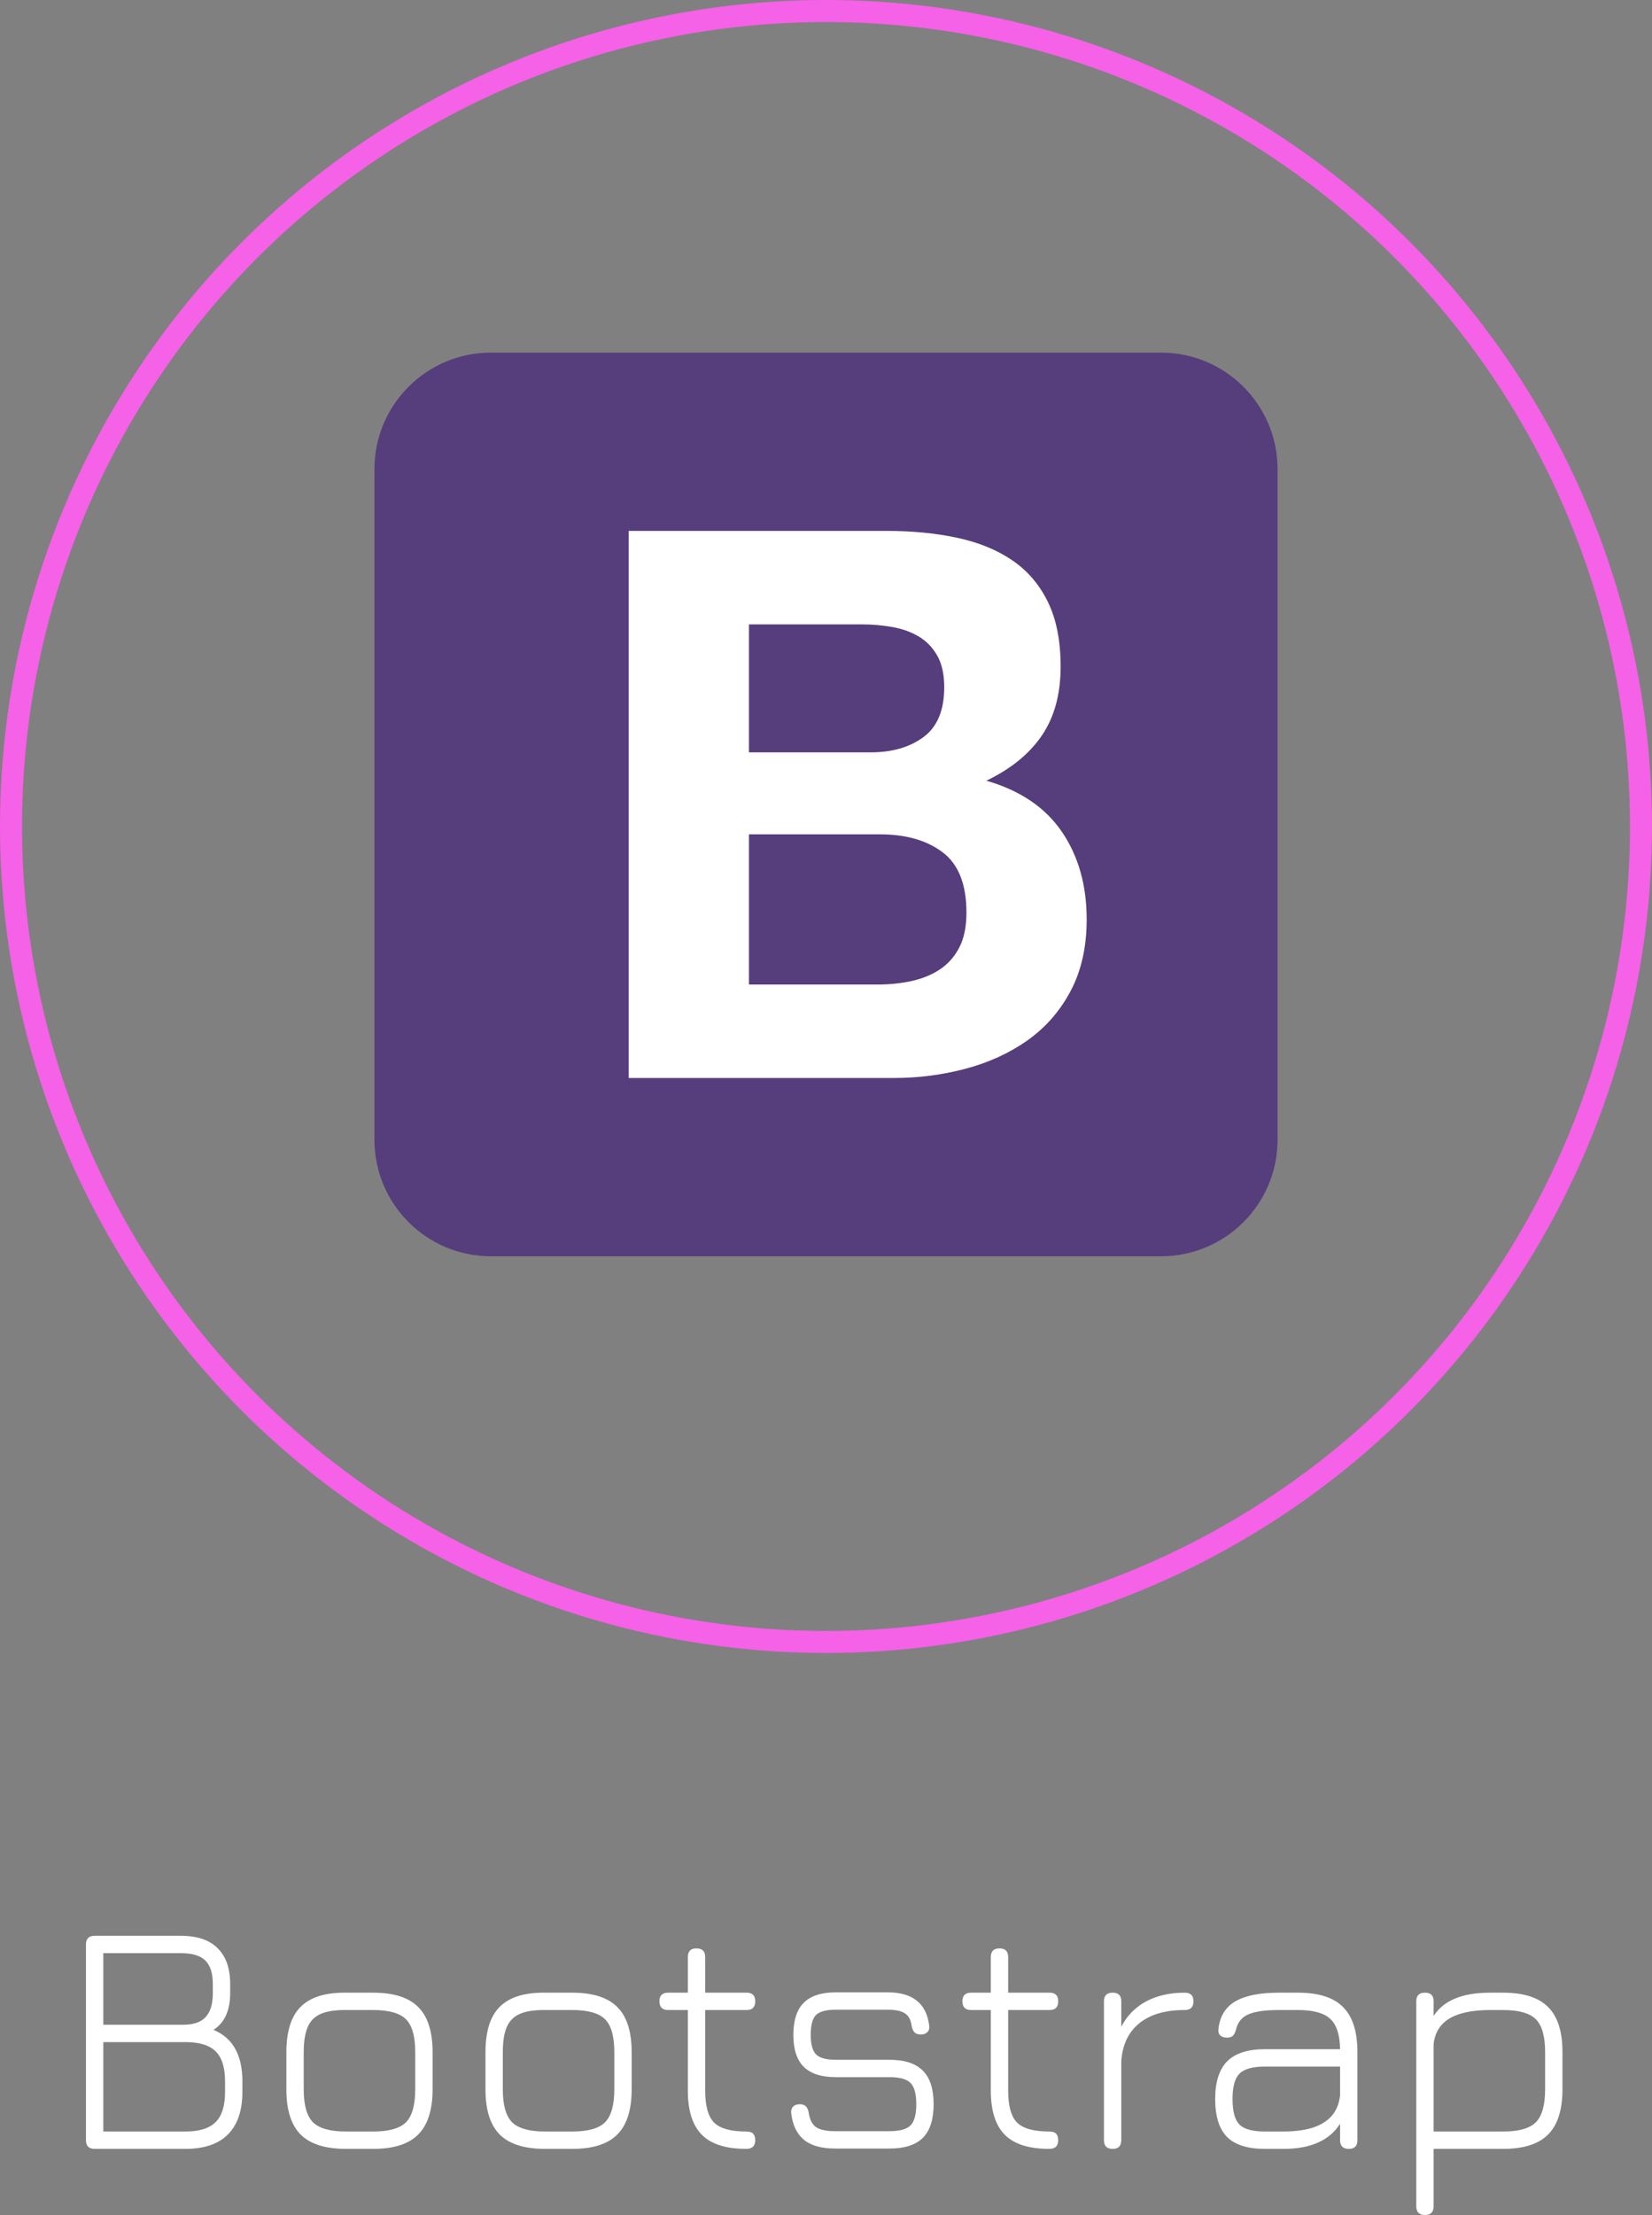 <svg width="150" height="201" viewBox="0 0 150 201" fill="none" xmlns="http://www.w3.org/2000/svg">
<rect x="0" y="0" width="150" height="201" fill="#808080" stroke="none"/>
<circle cx="75" cy="75" r="74" stroke="#F561E7" stroke-width="2"/>
<path d="M8.6 195C8.07 195 7.805 194.735 7.805 194.205V176.46C7.805 175.93 8.07 175.665 8.6 175.665H16.43C17.9 175.665 19.01 176.04 19.76 176.79C20.52 177.53 20.9 178.62 20.9 180.06V180.87C20.9 182.44 20.395 183.55 19.385 184.2C21.135 184.92 22.01 186.48 22.01 188.88V189.825C22.01 191.525 21.57 192.815 20.69 193.695C19.82 194.565 18.53 195 16.82 195H8.6ZM9.38 193.425H16.82C18.09 193.425 19.01 193.14 19.58 192.57C20.15 192 20.435 191.085 20.435 189.825V188.88C20.435 187.62 20.15 186.71 19.58 186.15C19.02 185.59 18.1 185.31 16.82 185.31H9.38V193.425ZM9.38 183.735H16.655C17.565 183.735 18.235 183.505 18.665 183.045C19.105 182.575 19.325 181.85 19.325 180.87V180.06C19.325 179.06 19.095 178.34 18.635 177.9C18.185 177.46 17.45 177.24 16.43 177.24H9.38V183.735ZM31.419 195C29.549 195 28.178 194.57 27.308 193.71C26.439 192.84 26.003 191.475 26.003 189.615V186.225C26.003 184.335 26.439 182.96 27.308 182.1C28.178 181.23 29.549 180.805 31.419 180.825H33.879C35.748 180.825 37.114 181.26 37.974 182.13C38.843 182.99 39.279 184.355 39.279 186.225V189.585C39.279 191.455 38.843 192.825 37.974 193.695C37.114 194.565 35.748 195 33.879 195H31.419ZM27.578 189.615C27.578 191.025 27.858 192.015 28.419 192.585C28.988 193.145 29.988 193.425 31.419 193.425H33.879C35.309 193.425 36.303 193.145 36.864 192.585C37.423 192.015 37.703 191.015 37.703 189.585V186.225C37.703 184.795 37.423 183.8 36.864 183.24C36.303 182.68 35.309 182.4 33.879 182.4H31.419C30.459 182.39 29.698 182.505 29.139 182.745C28.578 182.985 28.178 183.385 27.939 183.945C27.698 184.505 27.578 185.265 27.578 186.225V189.615ZM49.495 195C47.625 195 46.255 194.57 45.385 193.71C44.515 192.84 44.08 191.475 44.08 189.615V186.225C44.08 184.335 44.515 182.96 45.385 182.1C46.255 181.23 47.625 180.805 49.495 180.825H51.955C53.825 180.825 55.19 181.26 56.05 182.13C56.92 182.99 57.355 184.355 57.355 186.225V189.585C57.355 191.455 56.92 192.825 56.05 193.695C55.19 194.565 53.825 195 51.955 195H49.495ZM45.655 189.615C45.655 191.025 45.935 192.015 46.495 192.585C47.065 193.145 48.065 193.425 49.495 193.425H51.955C53.385 193.425 54.38 193.145 54.94 192.585C55.5 192.015 55.78 191.015 55.78 189.585V186.225C55.78 184.795 55.5 183.8 54.94 183.24C54.38 182.68 53.385 182.4 51.955 182.4H49.495C48.535 182.39 47.775 182.505 47.215 182.745C46.655 182.985 46.255 183.385 46.015 183.945C45.775 184.505 45.655 185.265 45.655 186.225V189.615ZM67.765 195C65.925 195 64.58 194.575 63.73 193.725C62.88 192.875 62.455 191.535 62.455 189.705V182.4H60.67C60.14 182.4 59.875 182.135 59.875 181.605C59.875 181.085 60.14 180.825 60.67 180.825H62.455V177.6C62.455 177.07 62.715 176.805 63.235 176.805C63.765 176.805 64.03 177.07 64.03 177.6V180.825H67.795C68.315 180.825 68.575 181.085 68.575 181.605C68.575 182.135 68.315 182.4 67.795 182.4H64.03V189.705C64.03 191.105 64.3 192.075 64.84 192.615C65.39 193.155 66.365 193.425 67.765 193.425C68.055 193.425 68.26 193.49 68.38 193.62C68.51 193.75 68.575 193.945 68.575 194.205C68.575 194.735 68.305 195 67.765 195ZM75.832 194.97C74.602 194.97 73.662 194.71 73.012 194.19C72.362 193.66 71.972 192.855 71.842 191.775C71.812 191.515 71.867 191.315 72.007 191.175C72.147 191.025 72.352 190.95 72.622 190.95C72.872 190.95 73.057 191.015 73.177 191.145C73.307 191.275 73.392 191.47 73.432 191.73C73.522 192.35 73.747 192.785 74.107 193.035C74.477 193.275 75.052 193.395 75.832 193.395H80.752C81.682 193.395 82.322 193.22 82.672 192.87C83.022 192.52 83.197 191.88 83.197 190.95C83.197 190.01 83.022 189.365 82.672 189.015C82.322 188.665 81.682 188.49 80.752 188.49H75.892C74.592 188.49 73.622 188.18 72.982 187.56C72.352 186.93 72.037 185.965 72.037 184.665C72.037 183.335 72.352 182.36 72.982 181.74C73.612 181.11 74.582 180.795 75.892 180.795H80.602C82.862 180.795 84.117 181.795 84.367 183.795C84.407 184.055 84.352 184.26 84.202 184.41C84.062 184.55 83.862 184.62 83.602 184.62C83.352 184.62 83.162 184.555 83.032 184.425C82.912 184.295 82.827 184.105 82.777 183.855C82.707 183.295 82.502 182.91 82.162 182.7C81.832 182.48 81.312 182.37 80.602 182.37H75.892C75.022 182.37 74.422 182.53 74.092 182.85C73.772 183.17 73.612 183.775 73.612 184.665C73.612 185.515 73.777 186.105 74.107 186.435C74.437 186.755 75.032 186.915 75.892 186.915H80.752C82.132 186.915 83.147 187.245 83.797 187.905C84.447 188.555 84.772 189.57 84.772 190.95C84.772 192.32 84.447 193.335 83.797 193.995C83.147 194.645 82.132 194.97 80.752 194.97H75.832ZM95.275 195C93.435 195 92.09 194.575 91.24 193.725C90.39 192.875 89.965 191.535 89.965 189.705V182.4H88.18C87.65 182.4 87.385 182.135 87.385 181.605C87.385 181.085 87.65 180.825 88.18 180.825H89.965V177.6C89.965 177.07 90.225 176.805 90.745 176.805C91.275 176.805 91.54 177.07 91.54 177.6V180.825H95.305C95.825 180.825 96.085 181.085 96.085 181.605C96.085 182.135 95.825 182.4 95.305 182.4H91.54V189.705C91.54 191.105 91.81 192.075 92.35 192.615C92.9 193.155 93.875 193.425 95.275 193.425C95.565 193.425 95.77 193.49 95.89 193.62C96.02 193.75 96.085 193.945 96.085 194.205C96.085 194.735 95.815 195 95.275 195ZM101.032 195C100.502 195 100.237 194.735 100.237 194.205V181.605C100.237 181.085 100.502 180.825 101.032 180.825C101.552 180.825 101.812 181.085 101.812 181.605V183.915C102.332 182.915 103.082 182.15 104.062 181.62C105.052 181.09 106.222 180.825 107.572 180.825C108.102 180.825 108.367 181.085 108.367 181.605C108.367 182.135 108.102 182.4 107.572 182.4C105.792 182.4 104.412 182.805 103.432 183.615C102.452 184.415 101.912 185.56 101.812 187.05V194.205C101.812 194.735 101.552 195 101.032 195ZM114.852 195C113.292 195 112.147 194.64 111.417 193.92C110.697 193.19 110.337 192.045 110.337 190.485C110.337 188.925 110.702 187.78 111.432 187.05C112.162 186.32 113.302 185.955 114.852 185.955H121.677C121.657 184.635 121.357 183.715 120.777 183.195C120.207 182.665 119.232 182.4 117.852 182.4H116.112C114.842 182.4 113.912 182.535 113.322 182.805C112.732 183.075 112.367 183.535 112.227 184.185C112.157 184.435 112.062 184.62 111.942 184.74C111.832 184.85 111.652 184.905 111.402 184.905C111.142 184.905 110.937 184.835 110.787 184.695C110.647 184.545 110.597 184.345 110.637 184.095C110.767 182.955 111.282 182.125 112.182 181.605C113.092 181.085 114.402 180.825 116.112 180.825H117.852C119.722 180.825 121.087 181.26 121.947 182.13C122.817 182.99 123.252 184.355 123.252 186.225V194.205C123.252 194.735 122.992 195 122.472 195C121.942 195 121.677 194.735 121.677 194.205V192.72C120.717 194.24 119.002 195 116.532 195H114.852ZM114.852 193.425H116.532C117.502 193.425 118.352 193.32 119.082 193.11C119.822 192.89 120.417 192.54 120.867 192.06C121.317 191.58 121.587 190.94 121.677 190.14V187.53H114.852C113.742 187.53 112.972 187.745 112.542 188.175C112.122 188.595 111.912 189.365 111.912 190.485C111.912 191.595 112.122 192.365 112.542 192.795C112.972 193.215 113.742 193.425 114.852 193.425ZM129.391 201C128.861 201 128.596 200.735 128.596 200.205V181.605C128.596 181.085 128.861 180.825 129.391 180.825C129.911 180.825 130.171 181.085 130.171 181.605V182.94C130.621 182.24 131.266 181.715 132.106 181.365C132.946 181.005 134.021 180.825 135.331 180.825H136.471C138.341 180.825 139.706 181.26 140.566 182.13C141.436 182.99 141.871 184.355 141.871 186.225V189.585C141.871 191.455 141.436 192.825 140.566 193.695C139.706 194.565 138.341 195 136.471 195H130.171V200.205C130.171 200.735 129.911 201 129.391 201ZM130.171 193.425H136.471C137.901 193.425 138.896 193.145 139.456 192.585C140.016 192.015 140.296 191.015 140.296 189.585V186.225C140.296 184.795 140.016 183.8 139.456 183.24C138.896 182.68 137.901 182.4 136.471 182.4H135.331C133.731 182.4 132.501 182.65 131.641 183.15C130.791 183.65 130.301 184.42 130.171 185.46V193.425Z" fill="white"/>
<g clip-path="url(#clip0_26_403)">
<path d="M34 103.427C34 109.267 38.734 114 44.573 114H105.427C111.267 114 116 109.266 116 103.427V42.573C116 36.733 111.266 32 105.427 32H44.573C38.733 32 34 36.734 34 42.573V103.427Z" fill="#563D7C"/>
<path d="M68.004 68.272V56.659H78.225C79.199 56.659 80.138 56.74 81.041 56.903C81.945 57.065 82.745 57.355 83.44 57.772C84.136 58.189 84.692 58.768 85.109 59.51C85.526 60.252 85.735 61.202 85.735 62.361C85.735 64.447 85.109 65.954 83.858 66.881C82.606 67.808 81.007 68.272 79.06 68.272H68.004ZM57.086 48.176V97.824H81.146C83.371 97.824 85.538 97.546 87.647 96.99C89.757 96.433 91.634 95.576 93.28 94.417C94.925 93.258 96.235 91.763 97.209 89.932C98.182 88.101 98.669 85.934 98.669 83.43C98.669 80.324 97.915 77.671 96.409 75.469C94.902 73.266 92.619 71.725 89.56 70.844C91.785 69.778 93.465 68.411 94.601 66.742C95.737 65.073 96.305 62.987 96.305 60.484C96.305 58.166 95.922 56.219 95.157 54.643C94.392 53.066 93.314 51.803 91.924 50.853C90.533 49.903 88.864 49.219 86.917 48.802C84.97 48.384 82.815 48.176 80.45 48.176H57.086ZM68.004 89.341V75.712H79.894C82.258 75.712 84.159 76.257 85.596 77.346C87.033 78.435 87.752 80.255 87.752 82.805C87.752 84.103 87.531 85.169 87.091 86.003C86.651 86.838 86.06 87.498 85.318 87.985C84.576 88.472 83.719 88.819 82.745 89.028C81.772 89.237 80.752 89.341 79.686 89.341H68.004Z" fill="white"/>
</g>
<defs>
<clipPath id="clip0_26_403">
<rect width="82" height="82" fill="white" transform="translate(34 32)"/>
</clipPath>
</defs>
</svg>
